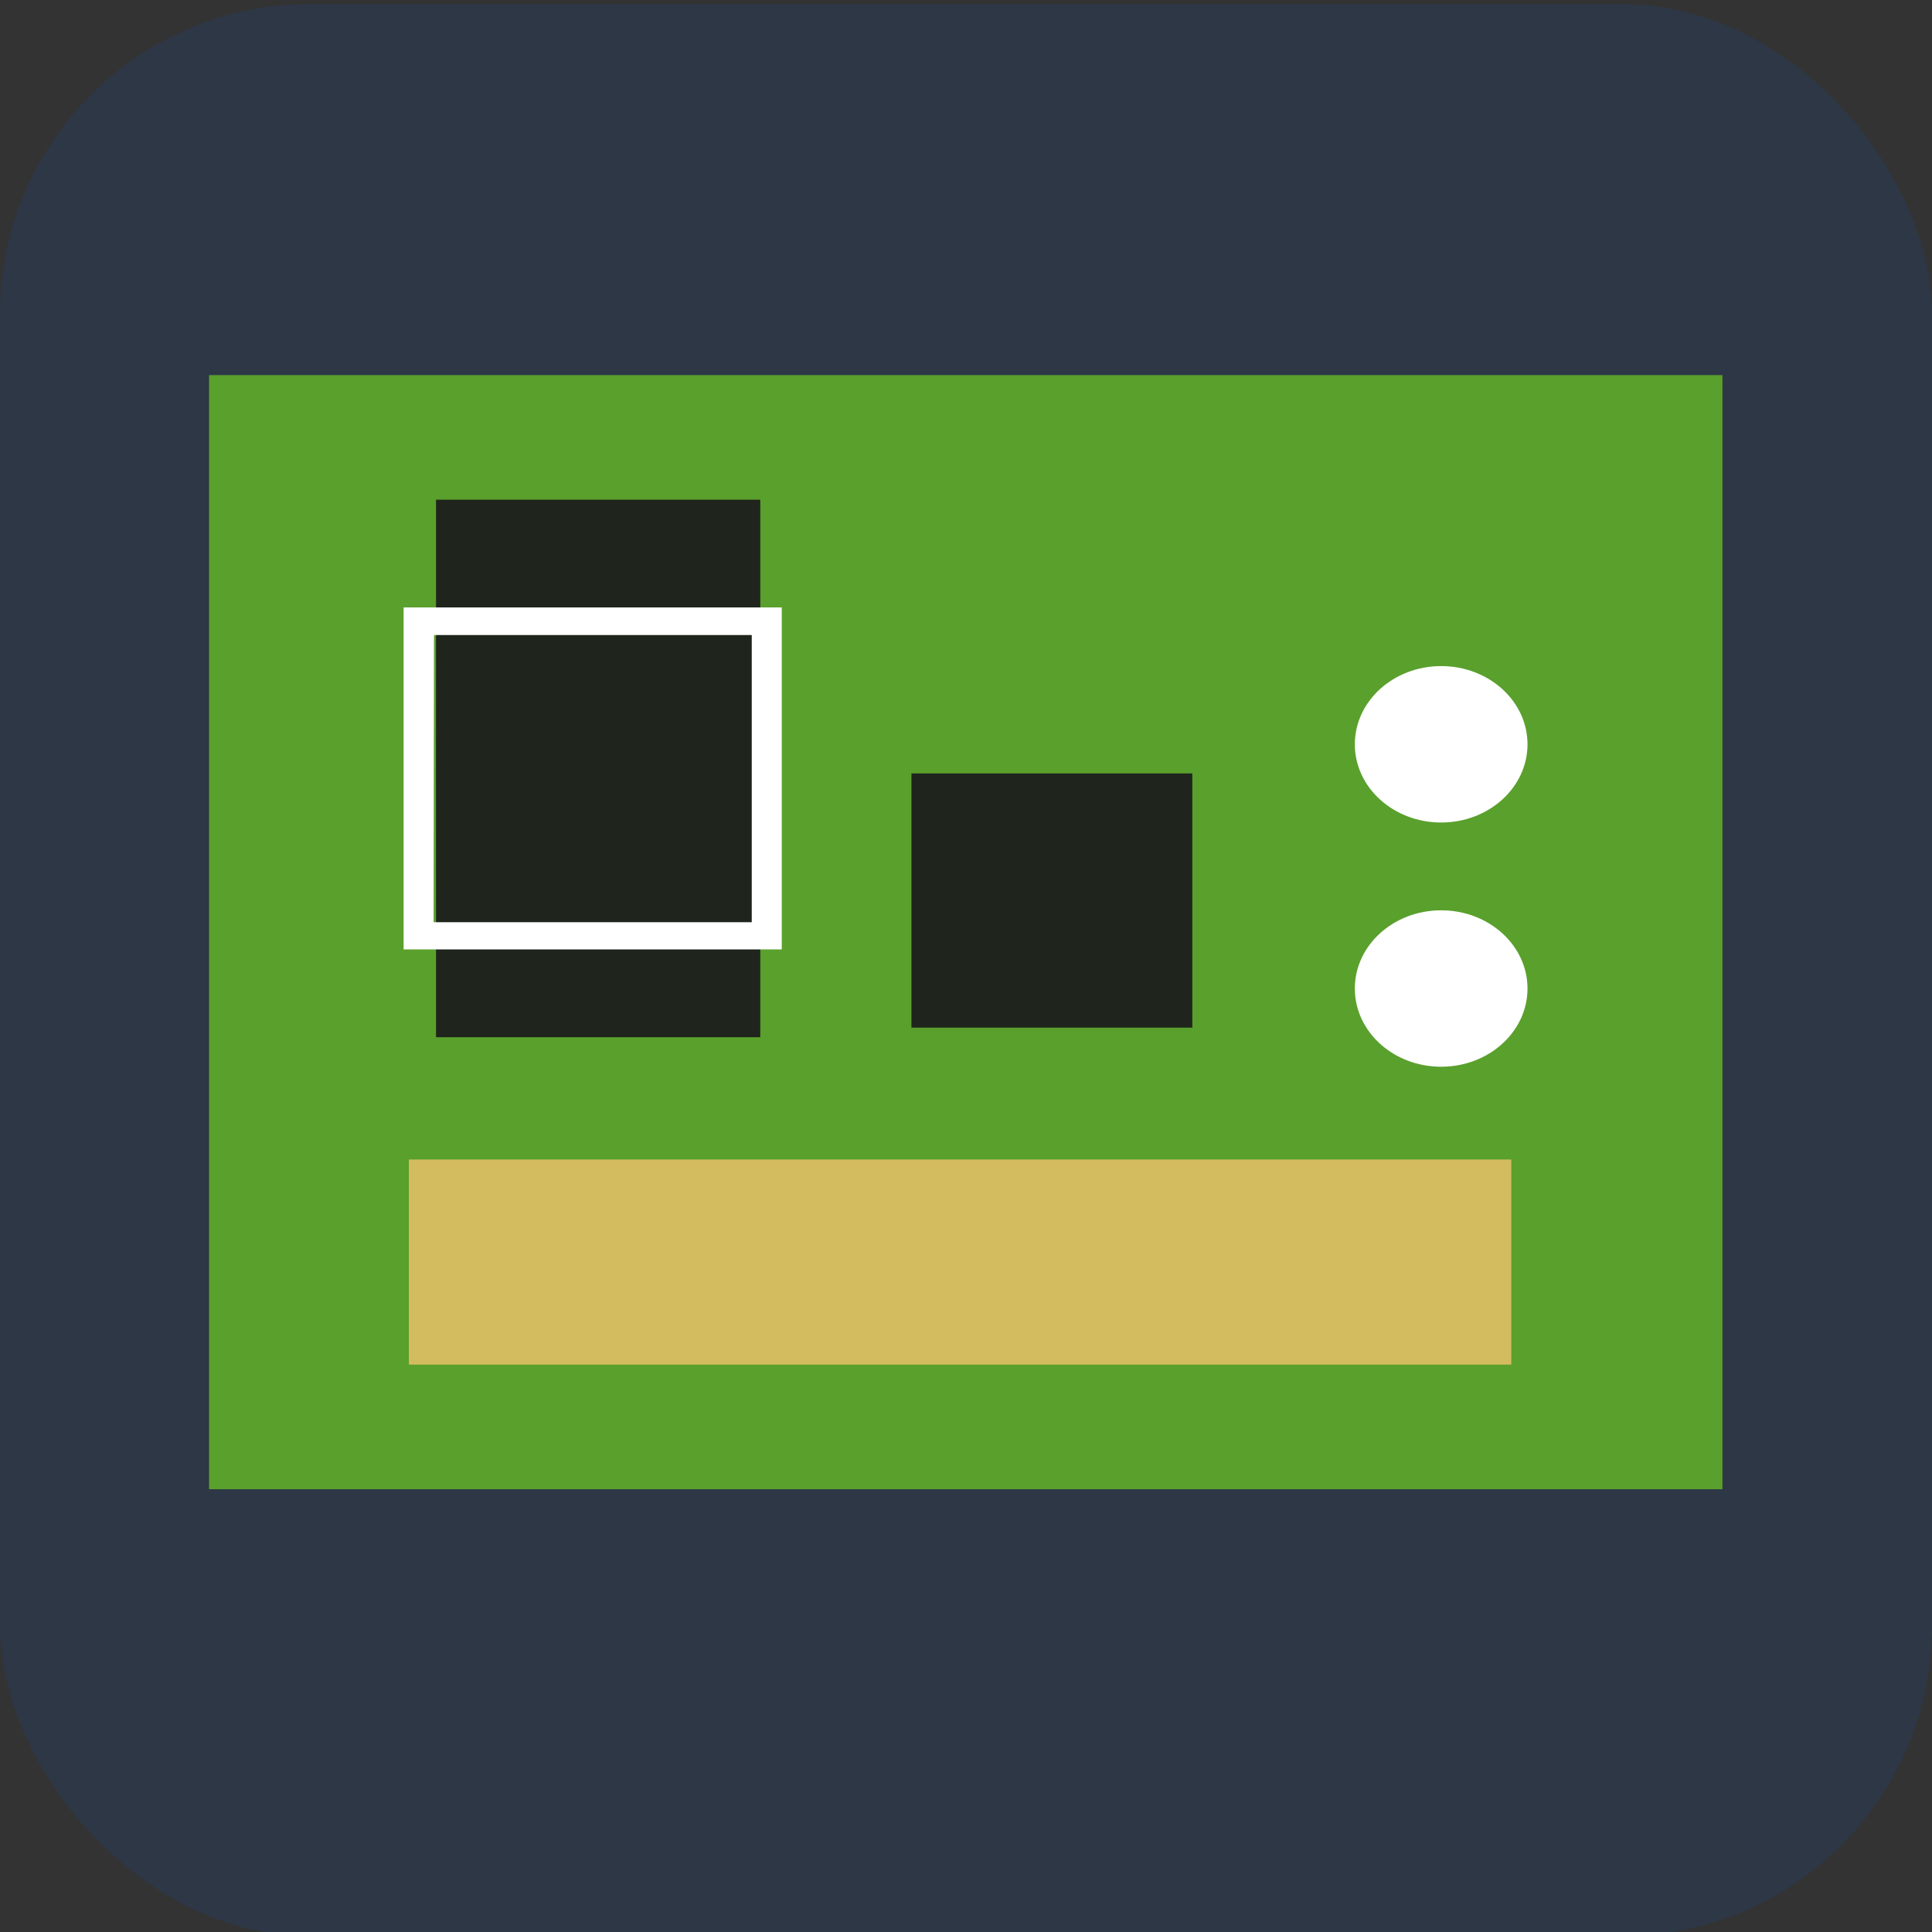 <?xml version="1.0" encoding="UTF-8" standalone="no"?>
<!-- Created with Inkscape (http://www.inkscape.org/) -->

<svg
   xmlns:dc="http://purl.org/dc/elements/1.1/"
   xmlns:cc="http://creativecommons.org/ns#"
   xmlns:rdf="http://www.w3.org/1999/02/22-rdf-syntax-ns#"
   xmlns:svg="http://www.w3.org/2000/svg"
   xmlns="http://www.w3.org/2000/svg"
   xmlns:sodipodi="http://sodipodi.sourceforge.net/DTD/sodipodi-0.dtd"
   xmlns:inkscape="http://www.inkscape.org/namespaces/inkscape"
   width="16"
   height="16"
   viewBox="0 0 4.233 4.233"
   version="1.1"
   id="svg8"
   inkscape:version="0.92.0 r15299"
   sodipodi:docname="板卡.svg">
  <rect x="0" y="0" width="4.233" height="4.233" fill="#333333" stroke="none"/>
  <defs
     id="defs2" />
  <sodipodi:namedview
     id="base"
     pagecolor="#ffffff"
     bordercolor="#666666"
     borderopacity="1.0"
     inkscape:pageopacity="0.0"
     inkscape:pageshadow="2"
     inkscape:zoom="11.2"
     inkscape:cx="-1.9821424"
     inkscape:cy="8.8354183"
     inkscape:document-units="mm"
     inkscape:current-layer="layer1"
     showgrid="false"
     units="px"
     inkscape:pagecheckerboard="true"
     inkscape:window-width="1366"
     inkscape:window-height="705"
     inkscape:window-x="-8"
     inkscape:window-y="-8"
     inkscape:window-maximized="1"
     inkscape:snap-global="false" />
  <g
     inkscape:label="Layer 1"
     inkscape:groupmode="layer"
     id="layer1"
     transform="translate(0,-292.767)">
    <rect
       style="opacity:0.12;fill:#0055d4;fill-opacity:1;stroke-width:0.192"
       id="rect10"
       width="4.233"
       height="4.233"
       x="2.1814859e-009"
       y="292.776"
       ry="0.679" />
    <g
       id="g4516"
       transform="matrix(0.888,0,0,0.84,-0.469,48.455)">
      <rect
         y="291.826"
         x="1.044"
         height="2.906"
         width="3.734"
         id="rect3962"
         style="opacity:0.997;fill:#5aa02c;fill-opacity:1;stroke-width:0.292" />
      <rect
         y="292.151"
         x="1.604"
         height="1.402"
         width="0.8"
         id="rect3964"
         style="opacity:0.997;fill:#1f241c;fill-opacity:1;stroke-width:0.292" />
      <rect
         y="292.865"
         x="2.777"
         height="0.663"
         width="0.693"
         id="rect3966"
         style="opacity:0.997;fill:#1f241c;fill-opacity:1;stroke-width:0.292" />
      <rect
         transform="rotate(90)"
         style="opacity:0.997;fill:#d3bc5f;fill-opacity:1;stroke-width:0.333"
         id="rect3970"
         width="0.535"
         height="2.72"
         x="293.872"
         y="-4.257" />
      <path
         inkscape:connector-curvature="0"
         id="rect3972"
         d="m 1.524,292.432 v 0.892 h 0.933 v -0.892 z m 0.075,0.072 h 0.784 v 0.749 H 1.598 Z"
         style="opacity:0.997;fill:#ffffff;fill-opacity:1;stroke-width:0.183" />
      <ellipse
         ry="0.204"
         rx="0.213"
         cy="293.426"
         cx="4.084"
         id="path3977"
         style="opacity:0.997;fill:#ffffff;fill-opacity:1;stroke-width:0.292" />
      <ellipse
         ry="0.204"
         rx="0.213"
         style="opacity:0.997;fill:#ffffff;fill-opacity:1;stroke-width:0.292"
         id="circle3979"
         cx="4.084"
         cy="292.789" />
    </g>
  </g>
</svg>
